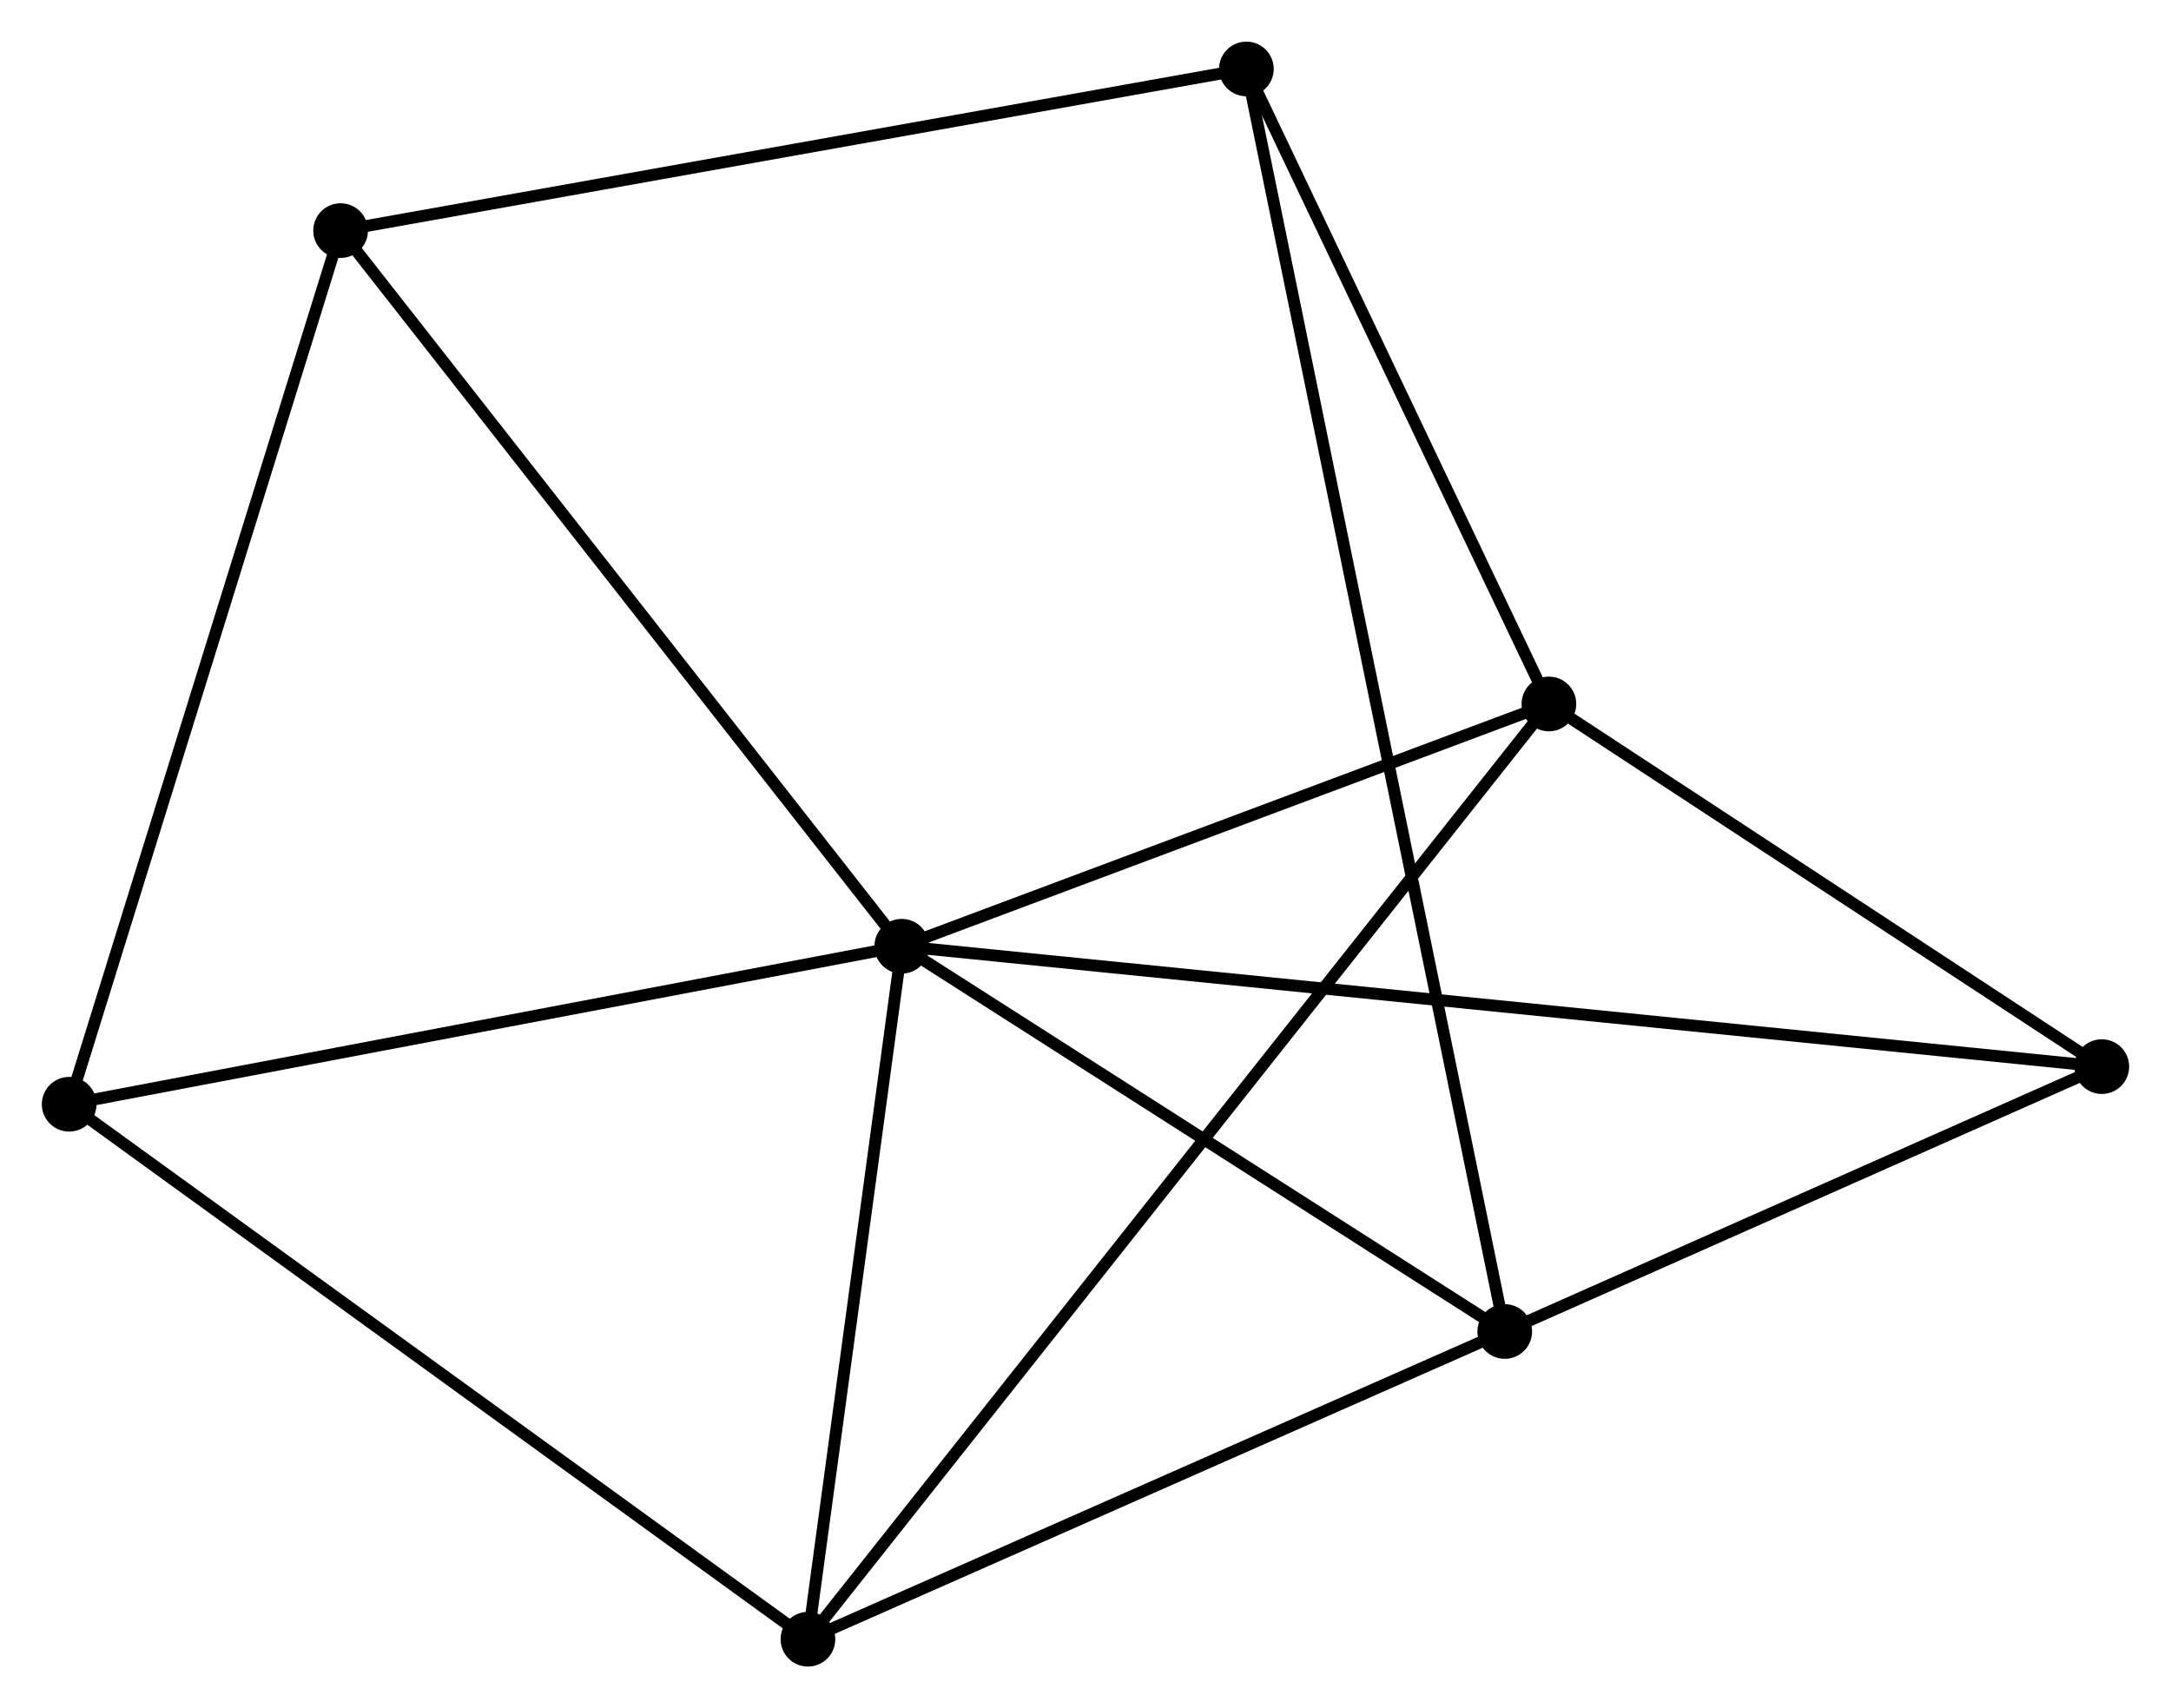 <?xml version="1.0" encoding="UTF-8" standalone="no"?>
<!DOCTYPE svg PUBLIC "-//W3C//DTD SVG 1.1//EN"
 "http://www.w3.org/Graphics/SVG/1.1/DTD/svg11.dtd">
<!-- Generated by graphviz version 2.36.0 (20140111.2315)
 -->
<!-- Title: %3 Pages: 1 -->
<svg width="183pt" height="144pt"
 viewBox="0.00 0.00 182.57 143.69" xmlns="http://www.w3.org/2000/svg" xmlns:xlink="http://www.w3.org/1999/xlink">
<g id="graph0" class="graph" transform="scale(1 1) rotate(0) translate(4 139.689)">
<title>%3</title>
<!-- 0 -->
<g id="node1" class="node"><title>0</title>
<ellipse fill="black" stroke="black" cx="71.832" cy="-60.093" rx="1.8" ry="1.8"/>
</g>
<!-- 1 -->
<g id="node2" class="node"><title>1</title>
<ellipse fill="black" stroke="black" cx="63.939" cy="-1.8" rx="1.8" ry="1.8"/>
</g>
<!-- 0&#45;&#45;1 -->
<g id="edge1" class="edge"><title>0&#45;&#45;1</title>
<path fill="none" stroke="black" d="M71.57,-58.153C70.371,-49.303 65.427,-12.795 64.21,-3.807"/>
</g>
<!-- 2 -->
<g id="node3" class="node"><title>2</title>
<ellipse fill="black" stroke="black" cx="122.548" cy="-27.686" rx="1.8" ry="1.8"/>
</g>
<!-- 0&#45;&#45;2 -->
<g id="edge2" class="edge"><title>0&#45;&#45;2</title>
<path fill="none" stroke="black" d="M73.52,-59.014C81.22,-54.094 112.982,-33.798 120.803,-28.802"/>
</g>
<!-- 3 -->
<g id="node4" class="node"><title>3</title>
<ellipse fill="black" stroke="black" cx="126.262" cy="-80.473" rx="1.8" ry="1.8"/>
</g>
<!-- 0&#45;&#45;3 -->
<g id="edge3" class="edge"><title>0&#45;&#45;3</title>
<path fill="none" stroke="black" d="M73.644,-60.771C81.907,-63.865 115.995,-76.629 124.388,-79.771"/>
</g>
<!-- 5 -->
<g id="node5" class="node"><title>5</title>
<ellipse fill="black" stroke="black" cx="172.768" cy="-49.967" rx="1.8" ry="1.8"/>
</g>
<!-- 0&#45;&#45;5 -->
<g id="edge4" class="edge"><title>0&#45;&#45;5</title>
<path fill="none" stroke="black" d="M73.941,-59.881C87.076,-58.563 157.569,-51.492 170.671,-50.178"/>
</g>
<!-- 6 -->
<g id="node6" class="node"><title>6</title>
<ellipse fill="black" stroke="black" cx="24.631" cy="-120.291" rx="1.8" ry="1.8"/>
</g>
<!-- 0&#45;&#45;6 -->
<g id="edge5" class="edge"><title>0&#45;&#45;6</title>
<path fill="none" stroke="black" d="M70.666,-61.581C64.192,-69.837 32.734,-109.957 25.93,-118.634"/>
</g>
<!-- 7 -->
<g id="node7" class="node"><title>7</title>
<ellipse fill="black" stroke="black" cx="1.8" cy="-46.802" rx="1.8" ry="1.8"/>
</g>
<!-- 0&#45;&#45;7 -->
<g id="edge6" class="edge"><title>0&#45;&#45;7</title>
<path fill="none" stroke="black" d="M69.812,-59.709C59.585,-57.768 13.627,-49.047 3.696,-47.162"/>
</g>
<!-- 1&#45;&#45;2 -->
<g id="edge7" class="edge"><title>1&#45;&#45;2</title>
<path fill="none" stroke="black" d="M65.629,-2.547C74.038,-6.261 111.31,-22.722 120.497,-26.78"/>
</g>
<!-- 1&#45;&#45;3 -->
<g id="edge8" class="edge"><title>1&#45;&#45;3</title>
<path fill="none" stroke="black" d="M65.24,-3.443C73.351,-13.682 116.878,-68.626 124.967,-78.838"/>
</g>
<!-- 1&#45;&#45;7 -->
<g id="edge9" class="edge"><title>1&#45;&#45;7</title>
<path fill="none" stroke="black" d="M62.403,-2.912C53.88,-9.084 12.468,-39.077 3.51,-45.564"/>
</g>
<!-- 2&#45;&#45;5 -->
<g id="edge11" class="edge"><title>2&#45;&#45;5</title>
<path fill="none" stroke="black" d="M124.219,-28.427C131.844,-31.81 163.295,-45.765 171.039,-49.2"/>
</g>
<!-- 4 -->
<g id="node8" class="node"><title>4</title>
<ellipse fill="black" stroke="black" cx="100.817" cy="-133.889" rx="1.8" ry="1.8"/>
</g>
<!-- 2&#45;&#45;4 -->
<g id="edge10" class="edge"><title>2&#45;&#45;4</title>
<path fill="none" stroke="black" d="M122.171,-29.529C119.533,-42.42 103.876,-118.938 101.204,-131.995"/>
</g>
<!-- 3&#45;&#45;5 -->
<g id="edge13" class="edge"><title>3&#45;&#45;5</title>
<path fill="none" stroke="black" d="M127.809,-79.458C134.87,-74.826 163.996,-55.721 171.167,-51.017"/>
</g>
<!-- 3&#45;&#45;4 -->
<g id="edge12" class="edge"><title>3&#45;&#45;4</title>
<path fill="none" stroke="black" d="M125.415,-82.25C121.552,-90.36 105.616,-123.813 101.693,-132.05"/>
</g>
<!-- 6&#45;&#45;7 -->
<g id="edge15" class="edge"><title>6&#45;&#45;7</title>
<path fill="none" stroke="black" d="M24.067,-118.475C20.908,-108.307 5.452,-58.556 2.345,-48.556"/>
</g>
<!-- 4&#45;&#45;6 -->
<g id="edge14" class="edge"><title>4&#45;&#45;6</title>
<path fill="none" stroke="black" d="M98.934,-133.553C88.393,-131.671 36.816,-122.466 26.448,-120.616"/>
</g>
</g>
</svg>

